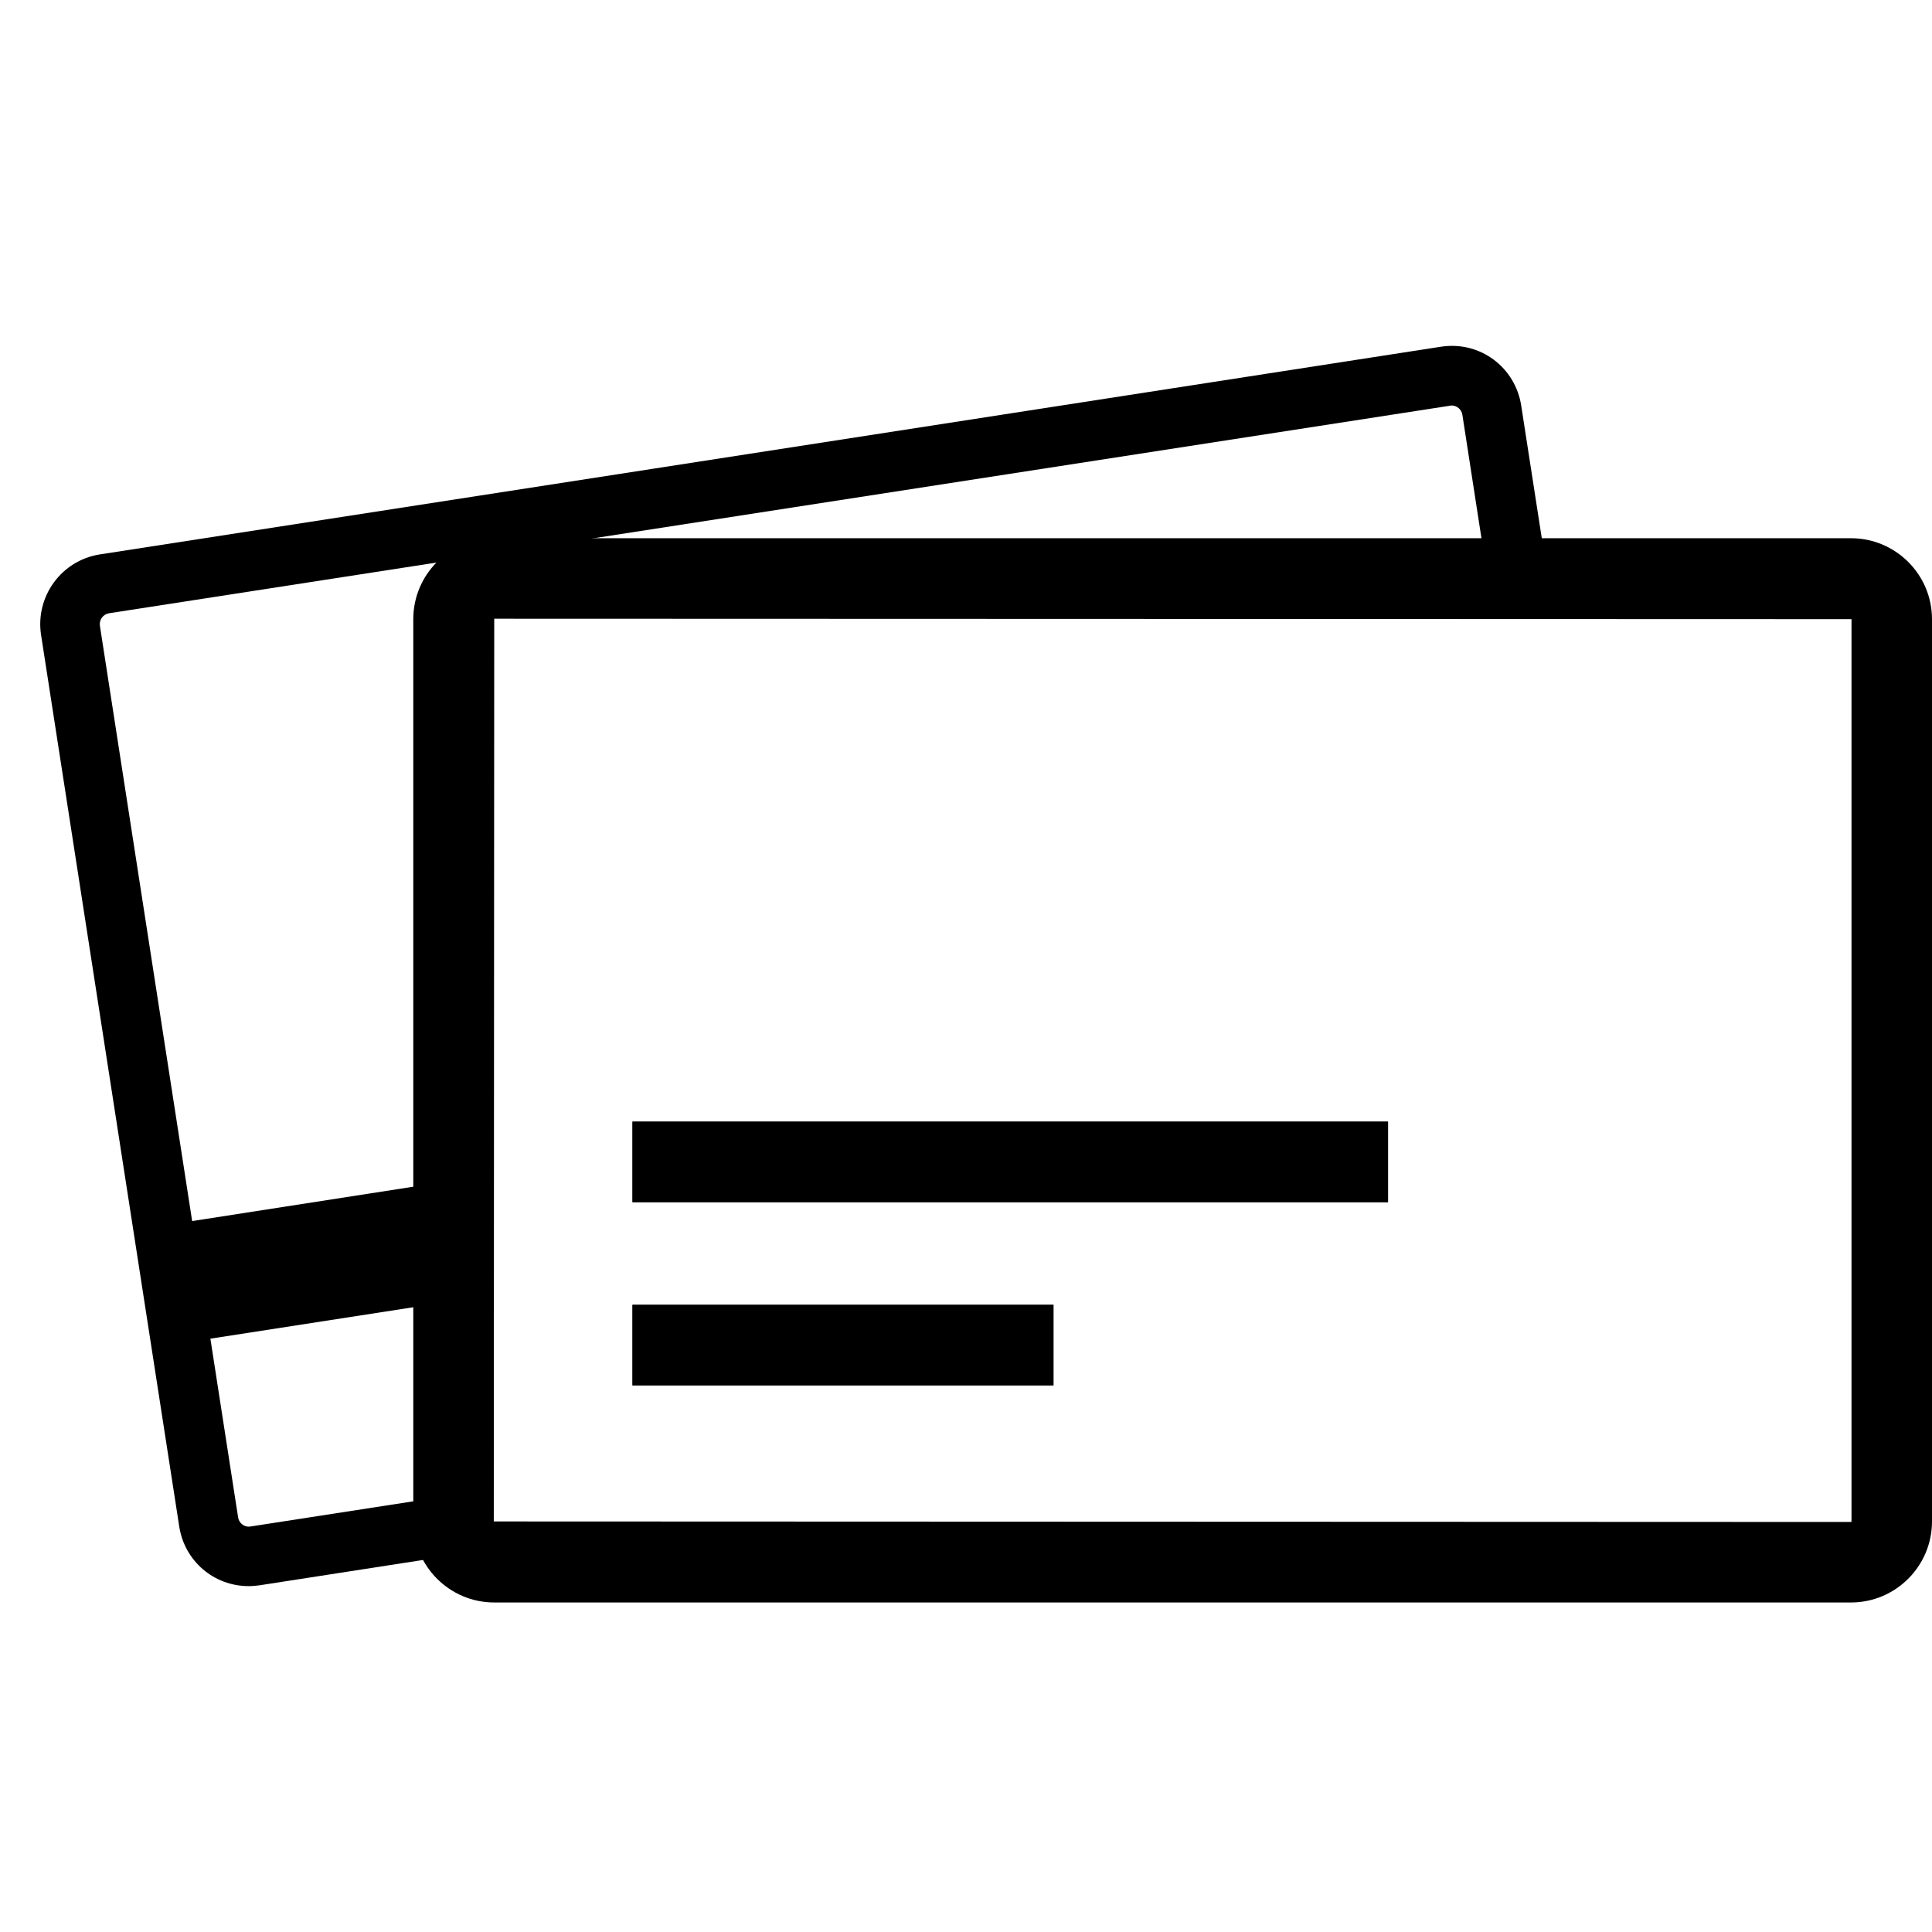 <?xml version="1.0" encoding="utf-8"?>
<!-- Generator: Adobe Illustrator 16.0.0, SVG Export Plug-In . SVG Version: 6.00 Build 0)  -->
<!DOCTYPE svg PUBLIC "-//W3C//DTD SVG 1.1//EN" "http://www.w3.org/Graphics/SVG/1.1/DTD/svg11.dtd">
<svg version="1.1" id="Layer_1" xmlns="http://www.w3.org/2000/svg" xmlns:xlink="http://www.w3.org/1999/xlink" x="0px" y="0px"
	 width="48px" height="48px" viewBox="0 0 48 48" enable-background="new 0 0 48 48" xml:space="preserve">
<g>
	<path d="M11.269,37.8v-0.655l-5.044,0.78L6.182,37.93c-0.133,0-0.247-0.101-0.266-0.23l-0.689-4.441l6.042-0.936v-2.995
		l-6.495,1.009L2.482,15.547C2.46,15.398,2.561,15.26,2.71,15.236l33.353-5.162c0.133,0,0.248,0.098,0.269,0.23l0.629,4.068h1.499
		l-0.666-4.295c-0.146-0.947-1.018-1.615-1.999-1.462L2.482,13.774c-0.953,0.147-1.608,1.044-1.462,1.999l3.433,22.152
		c0.133,0.859,0.859,1.482,1.728,1.482c0.09,0,0.18-0.009,0.27-0.021l5.196-0.805C11.418,38.396,11.269,38.116,11.269,37.8z"/>
	<rect x="15.714" y="27.867" width="18.771" height="2"/>
	<rect x="15.714" y="32.418" width="10.459" height="2"/>
	<g>
		<path d="M45.988,39.813H12.279c-1.109,0-2.011-0.903-2.011-2.013V15.383c0-1.109,0.902-2.011,2.011-2.011h33.709
			c1.109,0,2.012,0.902,2.012,2.011V37.8C48,38.909,47.098,39.813,45.988,39.813z M12.279,15.372L12.268,37.8l33.72,0.013
			c0.005,0,0.012-0.006,0.012-0.013V15.383L12.279,15.372z"/>
		<rect x="15.714" y="27.867" width="18.771" height="2"/>
		<rect x="15.714" y="32.418" width="10.459" height="2"/>
	</g>
</g>
</svg>
